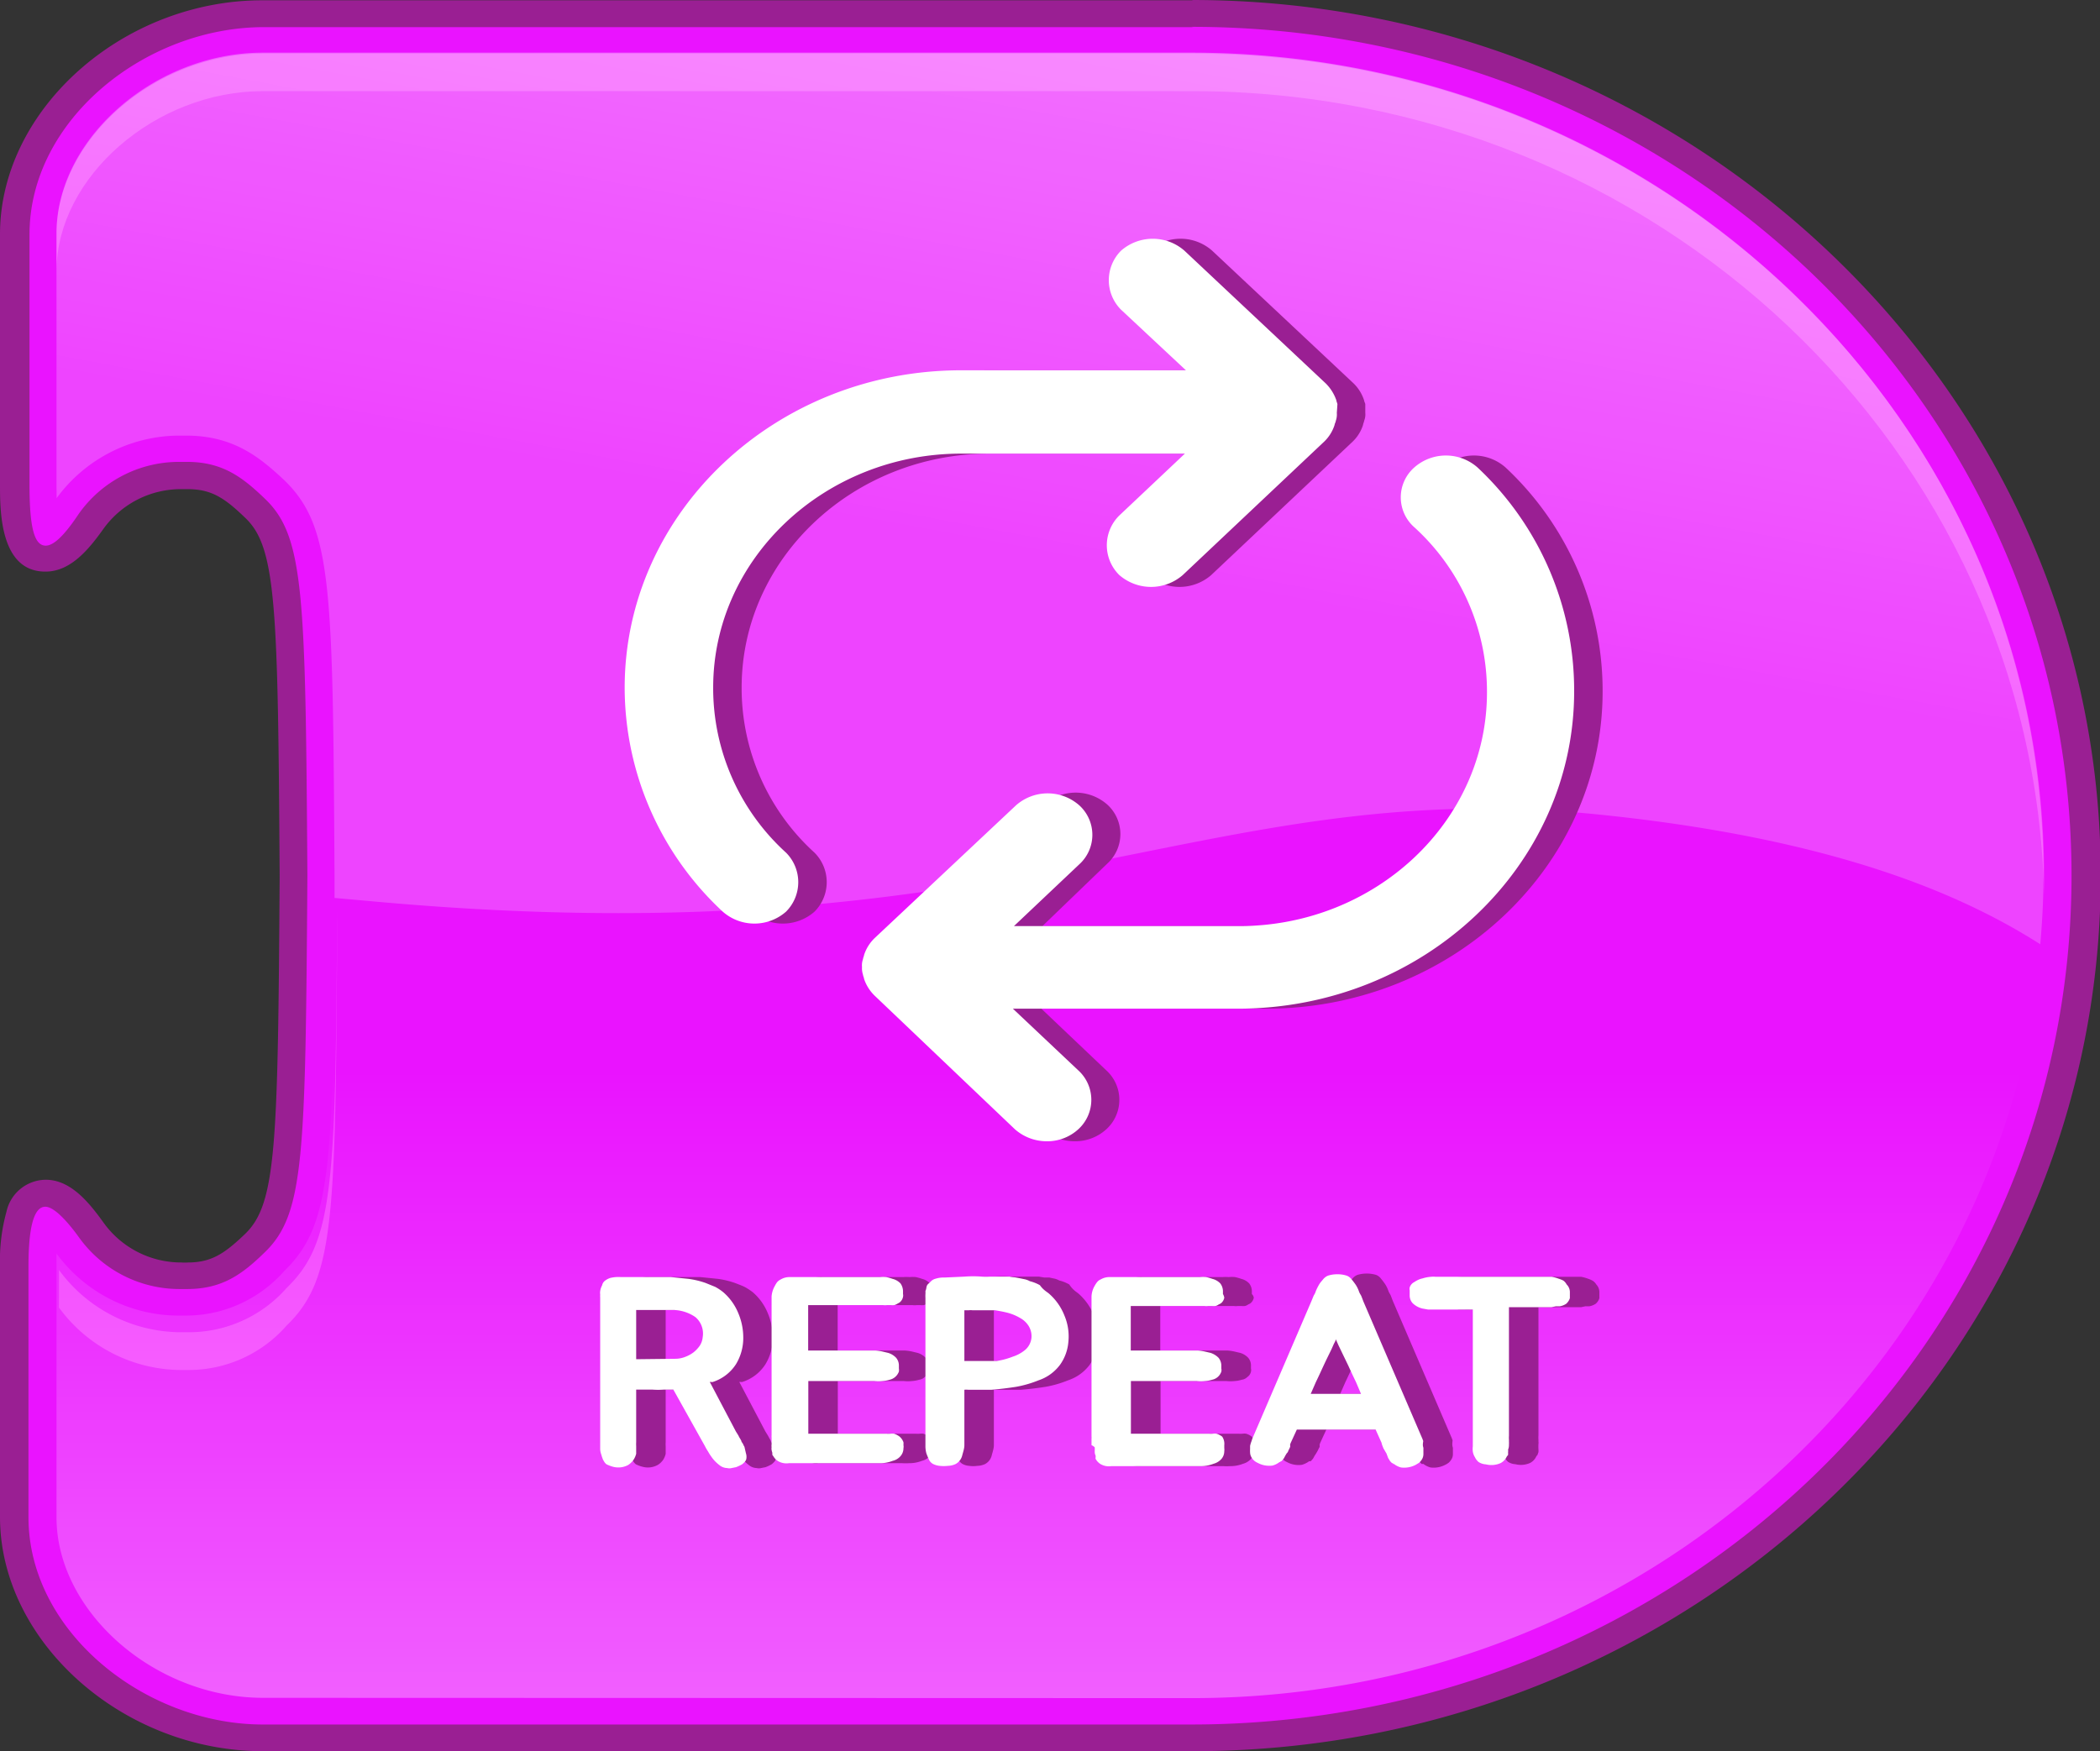 <svg xmlns="http://www.w3.org/2000/svg" xmlns:xlink="http://www.w3.org/1999/xlink" viewBox="0 0 142.37 118.76"><rect x="0" y="0" width="142.37" height="118.76" fill="#333333" stroke="none"/><defs><style>.cls-1{fill:#ea13ff;}.cls-2{fill:#f43fff;}.cls-3{opacity:0.33;fill:url(#무제_그라디언트_11);}.cls-3,.cls-4{isolation:isolate;}.cls-4{opacity:0.53;fill:url(#무제_그라디언트_3);}.cls-5{fill:#9a1f93;}.cls-6{fill:#fff;}</style><linearGradient id="무제_그라디언트_11" x1="71.18" y1="477.86" x2="71.18" y2="521.53" gradientTransform="matrix(1, 0, 0, -1, 0, 594.19)" gradientUnits="userSpaceOnUse"><stop offset="0" stop-color="#fff"/><stop offset="1" stop-color="#fff" stop-opacity="0"/></linearGradient><linearGradient id="무제_그라디언트_3" x1="82.94" y1="618.35" x2="71.35" y2="556.14" gradientTransform="matrix(1, 0, 0, -1, 0, 594.19)" gradientUnits="userSpaceOnUse"><stop offset="0" stop-color="#fff"/><stop offset="1" stop-color="#fff" stop-opacity="0.39"/></linearGradient></defs><g id="레이어_2" data-name="레이어 2"><g id="Layer_1" data-name="Layer 1"><path class="cls-1" d="M17.83,117.85c-9,0-16.87-7-16.87-15,0,0,0-10.6,0-17,0-2.46.25-5,2.11-5,1.07,0,2,1,3.05,2.48a7.5,7.5,0,0,0,6,3.11h.48c1.93,0,3.06-.74,4.58-2.21,2.39-2.31,2.49-6,2.61-24.93-.12-18.95-.22-22.6-2.61-24.9-1.52-1.47-2.65-2.22-4.59-2.22a3.77,3.77,0,0,0-.47,0,7.44,7.44,0,0,0-6,3.11c-1.06,1.48-2,2.48-3.05,2.48-1.86,0-2.11-2.51-2.11-5,0-6.42,0-17,0-17,0-8,7.88-15,16.87-15h63c33.43,0,60.62,26.24,60.62,58.47s-27.19,58.46-60.62,58.47Z"/><path class="cls-2" d="M17.83,6.18h63c31.42,0,57.05,24.34,57.75,54.48,0-.43,0-.85,0-1.28,0-30.73-25.92-55.74-57.78-55.75H17.83c-7.34,0-14,5.84-14,12.24v2.47C3.87,12,10.53,6.18,17.83,6.18Z"/><path class="cls-2" d="M4,89.56c0-.34,0-.63,0-.89a10.31,10.31,0,0,0,8.17,4.23c.22,0,.44,0,.65,0a8.81,8.81,0,0,0,6.6-3c3.29-3.17,3.32-7.25,3.44-26.82,0-.44,0-.86,0-1.28-.12,18.47-.21,22.44-3.43,25.54a8.82,8.82,0,0,1-6.6,3l-.65,0A10.29,10.29,0,0,1,4,86.12c0,.26,0,.55,0,.88,0,6.42,0,17,0,17v.09C4,100.58,4,94.05,4,89.56Z"/><path class="cls-3" d="M17.83,115.13c-7.34,0-14-5.84-14-12.25,0,0,0-10.59,0-17,0-.33,0-.62,0-.88A10.28,10.28,0,0,0,12,89.21l.64,0a8.87,8.87,0,0,0,6.61-3C22.57,83,22.59,79,22.72,59.39c-.13-19.59-.15-23.66-3.44-26.84a8.84,8.84,0,0,0-6.61-3l-.64,0a10.29,10.29,0,0,0-8.18,4.23c0-.29,0-.59,0-.88,0-6.42,0-17,0-17,0-6.4,6.68-12.25,14-12.25h63c31.86,0,57.78,25,57.78,55.75s-25.92,55.74-57.78,55.75Z"/><path class="cls-4" d="M3.84,33.78A10.33,10.33,0,0,1,12,29.54l.64,0c3.21,0,5,1.5,6.61,3,3.29,3.17,3.31,7.25,3.43,26.84,0,.52,0,1,0,1.51l3.13.28c43.3,3.85,55.42-8.5,81.93-6,16.54,1.6,25.34,5.52,30.58,8.86.14-1.56.22-3.12.22-4.71,0-30.73-25.92-55.74-57.79-55.75H17.83c-7.34,0-14,5.84-14,12.24,0,0,0,10.6,0,17C3.83,33.22,3.84,33.52,3.84,33.78Z"/><path class="cls-5" d="M80.78,1.82c33,0,59.66,25.78,59.66,57.56s-26.71,57.55-59.66,57.56H17.83c-8,0-15.9-6.29-15.9-14.06,0,0,0-10.59,0-17,0-3.07.49-4.05,1.14-4.05S4.7,83,5.35,83.9a8.38,8.38,0,0,0,6.79,3.51l.54,0c2.39,0,3.74-1,5.27-2.49,2.68-2.59,2.76-6.46,2.89-25.56-.13-19.09-.21-23-2.89-25.55-1.53-1.47-2.88-2.49-5.28-2.49l-.53,0a8.32,8.32,0,0,0-6.79,3.51C4.7,35.8,3.81,37,3.1,37S2,36,2,32.9c0-6.42,0-17,0-17,0-7.77,7.85-14.06,15.9-14.06h63m0-1.82H17.83C8.33,0,0,7.42,0,15.88c0,0,0,10.59,0,17,0,1.76,0,5.88,3.07,5.88C4.77,38.77,6,37.28,7,35.88a6.46,6.46,0,0,1,5.31-2.71h.41c1.62,0,2.51.6,3.9,1.94,2.12,2,2.22,6,2.34,24.29-.12,18.28-.22,22.22-2.34,24.27-1.4,1.34-2.29,1.94-3.89,1.94a3,3,0,0,1-.42,0A6.48,6.48,0,0,1,7,82.88C6,81.49,4.77,80,3.1,80A2.75,2.75,0,0,0,.44,82.16,12.5,12.5,0,0,0,0,85.87c0,6.41,0,17,0,17,0,8.46,8.33,15.88,17.83,15.88h63c34,0,61.59-26.65,61.59-59.38S114.74,0,80.78,0Z"/><path class="cls-5" d="M52.59,98.62a.78.78,0,0,1,0,.34.4.4,0,0,1-.11.18,1.17,1.17,0,0,1-.16.15,2.75,2.75,0,0,1-.42.2l-.3.06a.61.61,0,0,1-.3,0,.86.86,0,0,1-.54-.21,2.42,2.42,0,0,1-.54-.57,3.16,3.16,0,0,1-.21-.33,3.44,3.44,0,0,1-.22-.38l-2.14-3.83h-.3l-.31,0a5,5,0,0,1-.76,0H45.13v3.29c0,.1,0,.19,0,.27a2.53,2.53,0,0,0,0,.28c0,.06,0,.14,0,.23l0,.28a1.28,1.28,0,0,1-.17.41,1.24,1.24,0,0,1-.37.35,1.38,1.38,0,0,1-1,.13,2.22,2.22,0,0,1-.49-.18.86.86,0,0,1-.13-.14,1,1,0,0,1-.1-.17l-.07-.19-.06-.19a1.17,1.17,0,0,1-.06-.35V88a1.85,1.85,0,0,1,0-.23,1.18,1.18,0,0,1,0-.21,1.1,1.1,0,0,1,.13-.4.54.54,0,0,1,.2-.31,1,1,0,0,1,.35-.19,2.3,2.3,0,0,1,.71-.06l1.71,0c.57,0,1.13,0,1.7,0l1.18.12a5.89,5.89,0,0,1,1.17.28c.23.09.45.17.64.26a3.89,3.89,0,0,1,.58.38,3.73,3.73,0,0,1,1,1.4,4.25,4.25,0,0,1,.34,1.66,3.43,3.43,0,0,1-.49,1.8,2.89,2.89,0,0,1-1.57,1.21.16.16,0,0,1-.1,0l-.11,0,1.77,3.36.18.29s.06.11.09.17a1.62,1.62,0,0,1,.1.18c0,.06.07.13.11.2a1.24,1.24,0,0,0,.1.2C52.53,98.37,52.56,98.51,52.59,98.62Zm-4.82-6.48a1.84,1.84,0,0,0,.66-.12,1.9,1.9,0,0,0,.58-.31,2,2,0,0,0,.44-.47,1.14,1.14,0,0,0,.19-.57,1.46,1.46,0,0,0-.5-1.36,2.73,2.73,0,0,0-1.53-.48c-.37,0-.78,0-1.22,0H45.13c0,.49,0,1,0,1.51s0,1.13,0,1.83Z"/><path class="cls-5" d="M56.79,88.72l0,2.86h.77l1.41,0,1.37,0h1a3.06,3.06,0,0,1,.45.06l.42.1a1.23,1.23,0,0,1,.54.33.8.8,0,0,1,.19.53v.2a.66.66,0,0,1,0,.21.63.63,0,0,1-.25.37.67.67,0,0,1-.37.18,2.29,2.29,0,0,1-.5.09,2.47,2.47,0,0,1-.54,0h-.91l-3.57,0,0,3.57,3.83,0h1.2l.25,0a1.66,1.66,0,0,0,.28,0,1,1,0,0,1,.24,0,1.43,1.43,0,0,1,.39.2,1,1,0,0,1,.25.38l0,.2a1.41,1.41,0,0,1,0,.2.81.81,0,0,1-.2.53,1,1,0,0,1-.54.33,2.3,2.3,0,0,1-.88.16,3.31,3.31,0,0,1-.45,0l-.44,0h-.12q-1.5,0-3.12,0H55.48a1.12,1.12,0,0,1-.73-.14.93.93,0,0,1-.33-.35.15.15,0,0,1-.06-.11.1.1,0,0,0,0-.05l0-.06a1.05,1.05,0,0,1-.05-.19.65.65,0,0,1,0-.19l0-.18,0-.18v-.29a.76.76,0,0,1,0-.15.76.76,0,0,0,0-.15V96l0-2.62V91c0-.44,0-.83,0-1.17s0-.71,0-1.1v-.1l0-.37v-.35a1.68,1.68,0,0,1,.22-.71,1.64,1.64,0,0,1,.16-.26.76.76,0,0,1,.24-.18,1.17,1.17,0,0,1,.6-.16.72.72,0,0,1,.23,0v0h2.05l1.46,0,1.43,0h.07l.45,0a3.17,3.17,0,0,1,.44,0,2.15,2.15,0,0,1,.43,0,3.31,3.31,0,0,1,.42.12,1.12,1.12,0,0,1,.54.31.87.87,0,0,1,.17.51v.21a.43.43,0,0,1,0,.19.63.63,0,0,1-.23.38l-.16.09a.72.72,0,0,1-.2.09,1,1,0,0,1-.24,0l-.24,0a1.06,1.06,0,0,1-.29,0H60.65l-3.86,0Z"/><path class="cls-5" d="M73.08,87.69a3.79,3.79,0,0,1,1.08,1.52A3.58,3.58,0,0,1,74.43,91a3.19,3.19,0,0,1-.55,1.54,3,3,0,0,1-1.47,1.06,7.44,7.44,0,0,1-1.52.44c-.5.08-1.06.15-1.66.2-.27,0-.5,0-.69,0l-.64,0h-.26l-.26,0v3.76c0,.23-.09.47-.15.71a.9.9,0,0,1-.45.57,1.33,1.33,0,0,1-.52.12,2,2,0,0,1-.56,0,1.14,1.14,0,0,1-.45-.13.73.73,0,0,1-.3-.36c0-.11-.1-.23-.15-.37a1.9,1.9,0,0,1-.06-.52V88a.9.9,0,0,1,0-.24l0-.22a.66.66,0,0,0,.06-.2.66.66,0,0,1,.06-.2A.83.83,0,0,1,65,87a.49.49,0,0,1,.12-.13.76.76,0,0,1,.3-.16,1.87,1.87,0,0,1,.61-.08h0l1.33-.06a7.54,7.54,0,0,1,1.21,0,4.77,4.77,0,0,0,.5,0l.45,0,.46,0,.46,0,.36.06.34,0,.33.07a1.15,1.15,0,0,1,.34.13,2.54,2.54,0,0,1,.68.27C72.71,87.43,72.89,87.55,73.08,87.69Zm-1.15,3a1.32,1.32,0,0,0-.19-.77,1.61,1.61,0,0,0-.56-.54,3.45,3.45,0,0,0-.83-.35,7.62,7.62,0,0,0-.93-.18H69.1l-.43,0h-.75a.82.82,0,0,0-.23,0h-.31c0,.37,0,.73,0,1.08V91c0,.22,0,.43,0,.65v.64l1.19,0c.31,0,.65,0,1,0A5.2,5.2,0,0,0,70.66,92a2.49,2.49,0,0,0,.85-.47A1.24,1.24,0,0,0,71.93,90.69Z"/><path class="cls-5" d="M78.66,88.72l0,2.86h.77l1.41,0,1.37,0h1a3.11,3.11,0,0,1,.44.06l.43.1a1.23,1.23,0,0,1,.54.33.8.8,0,0,1,.19.53v.2a.46.46,0,0,1,0,.21.59.59,0,0,1-.25.37.64.64,0,0,1-.37.18,2.1,2.1,0,0,1-.5.09,2.47,2.47,0,0,1-.54,0h-.9l-3.57,0,0,3.57,3.84,0h1.19l.25,0a1.86,1.86,0,0,0,.28,0,.86.86,0,0,1,.24,0,1.19,1.19,0,0,1,.39.2A.87.87,0,0,1,85,98l0,.2a.69.69,0,0,1,0,.2.8.8,0,0,1-.19.53,1.11,1.11,0,0,1-.54.33,2.35,2.35,0,0,1-.89.16,3.17,3.17,0,0,1-.44,0l-.45,0h-.11c-1,0-2,0-3.13,0h-1.9a1.16,1.16,0,0,1-.74-.14.93.93,0,0,1-.33-.35.18.18,0,0,1,0-.11l0-.05s0,0,0-.06a1.06,1.06,0,0,1-.06-.19,1.37,1.37,0,0,1,0-.19l0-.18A1.1,1.1,0,0,0,76,98v-.29a.76.76,0,0,1,0-.15V96l0-2.62V91c0-.44,0-.83,0-1.17s0-.71,0-1.1v-.1l0-.37c0-.11,0-.23,0-.35a1.54,1.54,0,0,1,.21-.71,1.67,1.67,0,0,1,.17-.26.58.58,0,0,1,.24-.18,1.17,1.17,0,0,1,.6-.16.75.75,0,0,1,.23,0v0h2l1.47,0,1.42,0h.08l.44,0a3.24,3.24,0,0,1,.45,0,2,2,0,0,1,.42,0,3.31,3.31,0,0,1,.42.12,1.12,1.12,0,0,1,.54.31.88.88,0,0,1,.18.51v.21A.43.43,0,0,1,85,88a.63.63,0,0,1-.23.38l-.17.09a.53.53,0,0,1-.2.09,1,1,0,0,1-.24,0l-.24,0a1,1,0,0,1-.28,0H82.51l-3.85,0Z"/><path class="cls-5" d="M98.5,98.18l0,.21c0,.07,0,.14,0,.23a.67.67,0,0,1-.14.4.8.8,0,0,1-.15.17,1.28,1.28,0,0,1-.23.14,1.68,1.68,0,0,1-1,.18,1.35,1.35,0,0,1-.48-.24s0,0-.06,0l0,0,0,0-.06,0a1.2,1.2,0,0,1-.16-.17,1.74,1.74,0,0,0-.11-.18L96,98.57l-.1-.17-.08-.14a.38.38,0,0,1-.06-.13,1.5,1.5,0,0,1-.1-.3l-.4-.89H92.57c-.88,0-1.77,0-2.65,0l-.41.89a.88.88,0,0,0-.05.15.42.42,0,0,1,0,.15.83.83,0,0,0-.07.13l-.07.14-.1.17-.11.17a1.62,1.62,0,0,1-.1.18l-.15.17a.1.1,0,0,0-.06,0l0,0a.1.1,0,0,1,0,0l-.05,0a1.49,1.49,0,0,1-.49.24,1.64,1.64,0,0,1-1-.18,1,1,0,0,1-.23-.14.59.59,0,0,1-.15-.17.67.67,0,0,1-.14-.4,1.62,1.62,0,0,1,0-.23l0-.21a2.07,2.07,0,0,1,.1-.33l.05-.16,4-9.31.12-.29a.93.93,0,0,1,.1-.2.73.73,0,0,0,.09-.22,2.73,2.73,0,0,1,.22-.42.86.86,0,0,1,.13-.2l.15-.18a.83.83,0,0,1,.33-.24,2.25,2.25,0,0,1,1.26,0,.73.73,0,0,1,.32.24,4.65,4.65,0,0,1,.29.38,2.06,2.06,0,0,1,.21.42,1.12,1.12,0,0,0,.1.22.93.93,0,0,1,.1.2l.11.29,4,9.31.06.16C98.44,98,98.47,98.07,98.5,98.18Zm-4.57-4.46c-.17-.35-.34-.71-.51-1.09l-.55-1.14c-.05-.11-.11-.22-.16-.34l-.15-.34a2.44,2.44,0,0,1-.14.34l-.15.34c-.19.39-.38.77-.55,1.14s-.34.74-.51,1.09l-.35.8h3.42Z"/><path class="cls-5" d="M108.22,87.1a.76.76,0,0,1,.21.5c0,.07,0,.14,0,.22s0,.15,0,.21a.81.81,0,0,1-.25.38,1.14,1.14,0,0,1-.43.17l-.27,0-.28.06-.28,0h-2.62c0,.38,0,.78,0,1.21s0,.93,0,1.5,0,1.23,0,2,0,1.62,0,2.61v1.39a1.65,1.65,0,0,0,0,.27v.14a.44.44,0,0,1,0,.15,3.53,3.53,0,0,0,0,.38,1.1,1.1,0,0,1,0,.18l-.06.17c0,.05-.08.08-.08.11l-.06.11a.92.92,0,0,1-.36.34,1.52,1.52,0,0,1-1,.09,1.05,1.05,0,0,1-.5-.16,1.2,1.2,0,0,1-.25-.33.86.86,0,0,1-.13-.38,1,1,0,0,1-.06-.35V88.8h-1.27l-.78,0a3.64,3.64,0,0,1-.5,0l-.35,0-.4-.07a1.46,1.46,0,0,1-.64-.35.77.77,0,0,1-.21-.53V87.5a.48.48,0,0,1,0-.2.62.62,0,0,1,.31-.36,1.93,1.93,0,0,1,.24-.14,1.35,1.35,0,0,1,.32-.11,2.6,2.6,0,0,1,.58-.11l.31,0H101l1.28,0h2.22c.74,0,1.48,0,2.21,0l.48,0a2.75,2.75,0,0,1,.47.13,1.83,1.83,0,0,1,.32.14A.75.75,0,0,1,108.22,87.1Z"/><path class="cls-6" d="M50.59,98.62a.78.78,0,0,1,0,.34.46.46,0,0,1-.11.18,1.17,1.17,0,0,1-.16.15,2.75,2.75,0,0,1-.42.2l-.3.06a.61.61,0,0,1-.3,0,.86.86,0,0,1-.54-.21,2.42,2.42,0,0,1-.54-.57,3.16,3.16,0,0,1-.21-.33,3.44,3.44,0,0,1-.22-.38l-2.14-3.83H45.3l-.3,0a5,5,0,0,1-.77,0h-1.1v3.29c0,.1,0,.19,0,.27a2.53,2.53,0,0,0,0,.28c0,.06,0,.14,0,.23l0,.28a1.32,1.32,0,0,1-.18.41,1.34,1.34,0,0,1-.36.35,1.4,1.4,0,0,1-1,.13,2.34,2.34,0,0,1-.48-.18.86.86,0,0,1-.13-.14l-.1-.17-.07-.19-.06-.2a1.06,1.06,0,0,1-.06-.34V88a1.85,1.85,0,0,1,0-.23.66.66,0,0,1,0-.21,1.1,1.1,0,0,1,.13-.4.53.53,0,0,1,.19-.31,1.19,1.19,0,0,1,.36-.19,2.3,2.3,0,0,1,.71-.06l1.71,0c.57,0,1.13,0,1.7,0l1.18.12a5.89,5.89,0,0,1,1.17.28l.64.26a3.3,3.3,0,0,1,.57.38,3.75,3.75,0,0,1,1,1.4,4.25,4.25,0,0,1,.34,1.66,3.43,3.43,0,0,1-.49,1.8,2.93,2.93,0,0,1-1.57,1.21.16.16,0,0,1-.11,0l-.1,0,1.77,3.36.18.29a1,1,0,0,0,.09.17,1.62,1.62,0,0,1,.1.18c0,.06.07.13.11.2a1.24,1.24,0,0,0,.1.2C50.53,98.37,50.56,98.51,50.59,98.62Zm-4.82-6.48a1.84,1.84,0,0,0,.66-.12,2.3,2.3,0,0,0,.58-.31,2.18,2.18,0,0,0,.44-.47,1.29,1.29,0,0,0,.19-.57,1.46,1.46,0,0,0-.5-1.36,2.73,2.73,0,0,0-1.53-.48c-.37,0-.78,0-1.22,0H43.13c0,.49,0,1,0,1.51s0,1.13,0,1.83Z"/><path class="cls-6" d="M54.79,88.72l0,2.86h.77l1.41,0,1.37,0h1a3.25,3.25,0,0,1,.45.06l.42.1a1.23,1.23,0,0,1,.54.33.8.8,0,0,1,.19.52v.21a.66.66,0,0,1,0,.21.87.87,0,0,1-.62.55,2.29,2.29,0,0,1-.5.09,2.47,2.47,0,0,1-.54,0h-.91l-3.57,0,0,3.57,3.84,0h1.2l.25,0a1.51,1.51,0,0,0,.28,0,1,1,0,0,1,.24,0,1.24,1.24,0,0,1,.38.2.9.9,0,0,1,.26.38,1.23,1.23,0,0,1,0,.2.46.46,0,0,1,0,.2.8.8,0,0,1-.19.53,1,1,0,0,1-.54.33,2.31,2.31,0,0,1-.89.16l-.44,0-.44,0h-.12q-1.5,0-3.12,0H53.48a1.12,1.12,0,0,1-.73-.14.93.93,0,0,1-.33-.35.15.15,0,0,1-.06-.11l0-.05,0-.06a1.05,1.05,0,0,1-.05-.19.65.65,0,0,1,0-.19.57.57,0,0,1,0-.18l0-.18v-.29a.76.76,0,0,1,0-.15s0-.1,0-.15V96l0-2.62V91c0-.44,0-.83,0-1.17s0-.71,0-1.11v-.09c0-.13,0-.25,0-.37s0-.23,0-.35a1.68,1.68,0,0,1,.22-.71,1.64,1.64,0,0,1,.16-.26.76.76,0,0,1,.24-.18,1.17,1.17,0,0,1,.6-.16h2.27l1.47,0,1.43,0h.07l.45,0h.44a2,2,0,0,1,.42,0,3,3,0,0,1,.43.12,1.12,1.12,0,0,1,.54.31.94.94,0,0,1,.17.51v.21a.43.43,0,0,1,0,.19.63.63,0,0,1-.23.38l-.16.09a.72.72,0,0,1-.2.09,1,1,0,0,1-.24,0l-.25,0a1,1,0,0,1-.28,0H58.65l-3.86,0Z"/><path class="cls-6" d="M71.08,87.69a3.83,3.83,0,0,1,1.08,1.51A3.64,3.64,0,0,1,72.43,91a3.1,3.1,0,0,1-.56,1.54,3,3,0,0,1-1.46,1.06,7.62,7.62,0,0,1-1.52.44c-.51.08-1.06.15-1.66.2-.27,0-.5,0-.69,0l-.64,0h-.26a1.34,1.34,0,0,0-.26,0v3.76c0,.23-.09.47-.15.71a.9.9,0,0,1-.45.57,1.33,1.33,0,0,1-.52.12,2.53,2.53,0,0,1-.56,0,1.33,1.33,0,0,1-.45-.13.68.68,0,0,1-.3-.36c-.05-.11-.1-.23-.15-.37a1.9,1.9,0,0,1-.06-.52V88a1.77,1.77,0,0,1,0-.24,1.7,1.7,0,0,0,0-.22.66.66,0,0,0,.06-.2.66.66,0,0,1,.06-.2A.8.8,0,0,1,63,87l.13-.13a.69.69,0,0,1,.3-.16,1.83,1.83,0,0,1,.61-.08h0l1.33-.06a7.58,7.58,0,0,1,1.21,0,4.77,4.77,0,0,0,.5,0l.45,0,.46,0,.46,0a2.58,2.58,0,0,0,.36.05l.33.06.34.07a1.26,1.26,0,0,1,.34.13,2.68,2.68,0,0,1,.68.27C70.7,87.43,70.89,87.55,71.08,87.69Zm-1.15,3a1.32,1.32,0,0,0-.19-.77,1.56,1.56,0,0,0-.57-.54,3.38,3.38,0,0,0-.82-.35,7.62,7.62,0,0,0-.93-.18H67.1l-.43,0-.44,0h-.31a.82.82,0,0,0-.23,0h-.31c0,.37,0,.73,0,1.08V91c0,.22,0,.43,0,.65v.64l1.19,0c.31,0,.65,0,1,0A5,5,0,0,0,68.65,92a2.54,2.54,0,0,0,.86-.47A1.24,1.24,0,0,0,69.93,90.69Z"/><path class="cls-6" d="M76.66,88.72l0,2.86h.77l1.41,0,1.36,0h1a3.11,3.11,0,0,1,.44.06l.43.1a1.36,1.36,0,0,1,.54.33.85.85,0,0,1,.19.52v.21a.46.46,0,0,1,0,.21.83.83,0,0,1-.62.55,2.1,2.1,0,0,1-.5.09,2.47,2.47,0,0,1-.54,0h-.9l-3.57,0,0,3.57,3.84,0h1.19l.25,0a1.86,1.86,0,0,0,.28,0,.86.86,0,0,1,.24,0,1.19,1.19,0,0,1,.39.2A.87.87,0,0,1,83,98l0,.2a.69.69,0,0,1,0,.2.8.8,0,0,1-.19.53,1.11,1.11,0,0,1-.54.33,2.35,2.35,0,0,1-.89.16l-.44,0-.45,0h-.11c-1,0-2,0-3.13,0H75.34a1.13,1.13,0,0,1-.73-.14.93.93,0,0,1-.33-.35.18.18,0,0,1,0-.11l0-.05a.13.13,0,0,1,0-.06.6.6,0,0,1-.06-.19,1.37,1.37,0,0,1,0-.19l0-.18A.57.57,0,0,0,74,98v-.29s0-.1,0-.15a.76.76,0,0,0,0-.15V96l0-2.62V91c0-.44,0-.83,0-1.17s0-.71,0-1.11v-.09l0-.37c0-.11,0-.23,0-.35a1.54,1.54,0,0,1,.21-.71,1.67,1.67,0,0,1,.17-.26.58.58,0,0,1,.24-.18,1.16,1.16,0,0,1,.59-.16h2.28l1.46,0,1.43,0h.08l.44,0h.45a2,2,0,0,1,.42,0,3.31,3.31,0,0,1,.42.12,1.12,1.12,0,0,1,.54.31.88.88,0,0,1,.18.51v.21A.65.65,0,0,1,83,88a.63.63,0,0,1-.23.38l-.17.09a.53.53,0,0,1-.2.09,1,1,0,0,1-.24,0l-.24,0a1,1,0,0,1-.28,0H80.51l-3.85,0Z"/><path class="cls-6" d="M96.5,98.18l0,.21c0,.07,0,.14,0,.23a.69.69,0,0,1-.14.4,1.14,1.14,0,0,1-.15.17l-.23.14a1.68,1.68,0,0,1-1,.18,1.35,1.35,0,0,1-.48-.24s0,0-.06,0l0,0,0-.05-.06,0a1.2,1.2,0,0,1-.16-.17,1.74,1.74,0,0,0-.11-.18L94,98.57l-.1-.17-.08-.14a.38.38,0,0,1-.06-.13,1.5,1.5,0,0,1-.1-.3l-.4-.89H90.57c-.88,0-1.77,0-2.65,0l-.41.89a.88.88,0,0,0-.05.15.3.3,0,0,1,0,.15l-.06.13-.07.14c0,.06-.07.12-.11.17l-.1.17a1.62,1.62,0,0,1-.1.18l-.15.17a.15.15,0,0,0-.06,0l0,.05a.1.1,0,0,1,0,0l-.06,0a1.35,1.35,0,0,1-.48.24,1.64,1.64,0,0,1-1-.18,1,1,0,0,1-.23-.14.76.76,0,0,1-.15-.17.69.69,0,0,1-.14-.4,1.62,1.62,0,0,1,0-.23l0-.21a2.07,2.07,0,0,1,.1-.33l.05-.16,4-9.31.12-.29a.93.93,0,0,1,.1-.2,1.12,1.12,0,0,0,.09-.22,4.1,4.1,0,0,1,.21-.42,1.43,1.43,0,0,1,.14-.2l.15-.18a.83.83,0,0,1,.33-.24,2,2,0,0,1,.63-.09,1.93,1.93,0,0,1,.62.09.71.71,0,0,1,.33.24,4.65,4.65,0,0,1,.29.38,2.06,2.06,0,0,1,.21.42,1.12,1.12,0,0,0,.1.22.93.93,0,0,1,.1.2l.11.29,4,9.31.06.16C96.44,98,96.47,98.07,96.5,98.18Zm-4.57-4.46c-.17-.35-.34-.71-.51-1.09l-.55-1.14c-.05-.11-.11-.22-.16-.34l-.15-.34c0,.11-.09.23-.14.34l-.15.34c-.19.39-.38.77-.55,1.14s-.34.74-.51,1.09l-.35.8h3.41Z"/><path class="cls-6" d="M106.21,87.1a.73.73,0,0,1,.22.5c0,.07,0,.14,0,.22s0,.15,0,.21a.87.87,0,0,1-.25.38,1.14,1.14,0,0,1-.43.17l-.27,0-.29.06h-1.54c-.23,0-.46,0-.68,0h-.67c0,.38,0,.78,0,1.21s0,.93,0,1.5,0,1.23,0,2,0,1.63,0,2.62v1.39a1.65,1.65,0,0,0,0,.27v.14a1,1,0,0,1,0,.15c0,.11,0,.24-.06.38a.47.47,0,0,1,0,.17,1.21,1.21,0,0,1,0,.18c0,.05-.08.08-.08.11l-.06.11a.92.92,0,0,1-.36.34,1.52,1.52,0,0,1-1,.09,1.05,1.05,0,0,1-.5-.16,1,1,0,0,1-.25-.33,1,1,0,0,1-.14-.38,1.34,1.34,0,0,1,0-.35V88.8H98.45l-.78,0-.5,0-.36,0-.39-.07a1.46,1.46,0,0,1-.64-.35.77.77,0,0,1-.21-.53V87.5a.48.48,0,0,1,0-.2.62.62,0,0,1,.31-.36,1.93,1.93,0,0,1,.24-.14,1.35,1.35,0,0,1,.32-.11,2.49,2.49,0,0,1,.58-.11,1.51,1.51,0,0,1,.3,0H99l1.29,0h2.22c.74,0,1.48,0,2.21,0l.48,0a2.75,2.75,0,0,1,.47.13,1.79,1.79,0,0,1,.32.13A.75.75,0,0,1,106.21,87.1Z"/><path class="cls-5" d="M92.56,28a1.14,1.14,0,0,1-.08.54c0,.07-.07.2-.07.27a2.71,2.71,0,0,1-.71,1.14L82.11,39a3.28,3.28,0,0,1-4.29,0,2.83,2.83,0,0,1,0-4.05l4.44-4.19H67.09c-9.23,0-16.81,7.09-16.81,15.86a15.07,15.07,0,0,0,4.94,11.2,2.83,2.83,0,0,1,0,4,3.25,3.25,0,0,1-4.29,0,20.72,20.72,0,0,1-6.66-15.18c0-11.88,10.23-21.53,22.82-21.53H82.33L77.89,21a2.83,2.83,0,0,1,0-4,3.24,3.24,0,0,1,4.29,0l9.59,9a2.82,2.82,0,0,1,.71,1.15c0,.07.08.2.08.27Z"/><path class="cls-5" d="M108.65,46.88c0,11.87-10.23,21.52-22.82,21.52H70.6L75,72.58a2.7,2.7,0,0,1,0,4,3.13,3.13,0,0,1-2.15.81,3.25,3.25,0,0,1-2.14-.81l-9.51-9.11a2.75,2.75,0,0,1-.72-1.14c0-.07-.07-.21-.07-.27a1.46,1.46,0,0,1-.07-.54,1.24,1.24,0,0,1,.07-.54c0-.07.07-.21.07-.27a2.67,2.67,0,0,1,.72-1.15l9.58-9a3.24,3.24,0,0,1,4.29,0,2.7,2.7,0,0,1,0,4L70.67,62.8H85.9c9.23,0,16.81-7.08,16.81-15.85a15.06,15.06,0,0,0-4.93-11.2,2.7,2.7,0,0,1,0-4.05,3.24,3.24,0,0,1,4.29,0A20.72,20.72,0,0,1,108.65,46.88Z"/><path class="cls-6" d="M90.63,28a1.29,1.29,0,0,1-.07.54c0,.07-.08.2-.08.27a2.71,2.71,0,0,1-.71,1.14L80.18,39a3.28,3.28,0,0,1-4.29,0,2.83,2.83,0,0,1,0-4.05l4.44-4.19H65.16c-9.22,0-16.81,7.09-16.81,15.86a15.07,15.07,0,0,0,4.94,11.2,2.83,2.83,0,0,1,0,4,3.25,3.25,0,0,1-4.29,0,20.75,20.75,0,0,1-6.65-15.18c0-11.88,10.22-21.53,22.81-21.53H80.4L76,21a2.83,2.83,0,0,1,0-4,3.26,3.26,0,0,1,4.3,0l9.58,9a3,3,0,0,1,.72,1.15c0,.07.07.2.07.27Z"/><path class="cls-6" d="M106.72,46.88c0,11.87-10.23,21.52-22.82,21.52H68.67l4.43,4.18a2.7,2.7,0,0,1,0,4,3.12,3.12,0,0,1-2.14.81,3.26,3.26,0,0,1-2.15-.81L59.3,67.52a2.86,2.86,0,0,1-.72-1.14c0-.07-.07-.21-.07-.27a1.46,1.46,0,0,1-.07-.54,1.24,1.24,0,0,1,.07-.54c0-.07.07-.21.07-.27a2.76,2.76,0,0,1,.72-1.15l9.58-9a3.24,3.24,0,0,1,4.29,0,2.7,2.7,0,0,1,0,4L68.74,62.8H84c9.23,0,16.81-7.08,16.81-15.85a15.06,15.06,0,0,0-4.93-11.2,2.7,2.7,0,0,1,0-4.05,3.24,3.24,0,0,1,4.29,0A20.72,20.72,0,0,1,106.72,46.88Z"/></g></g></svg>